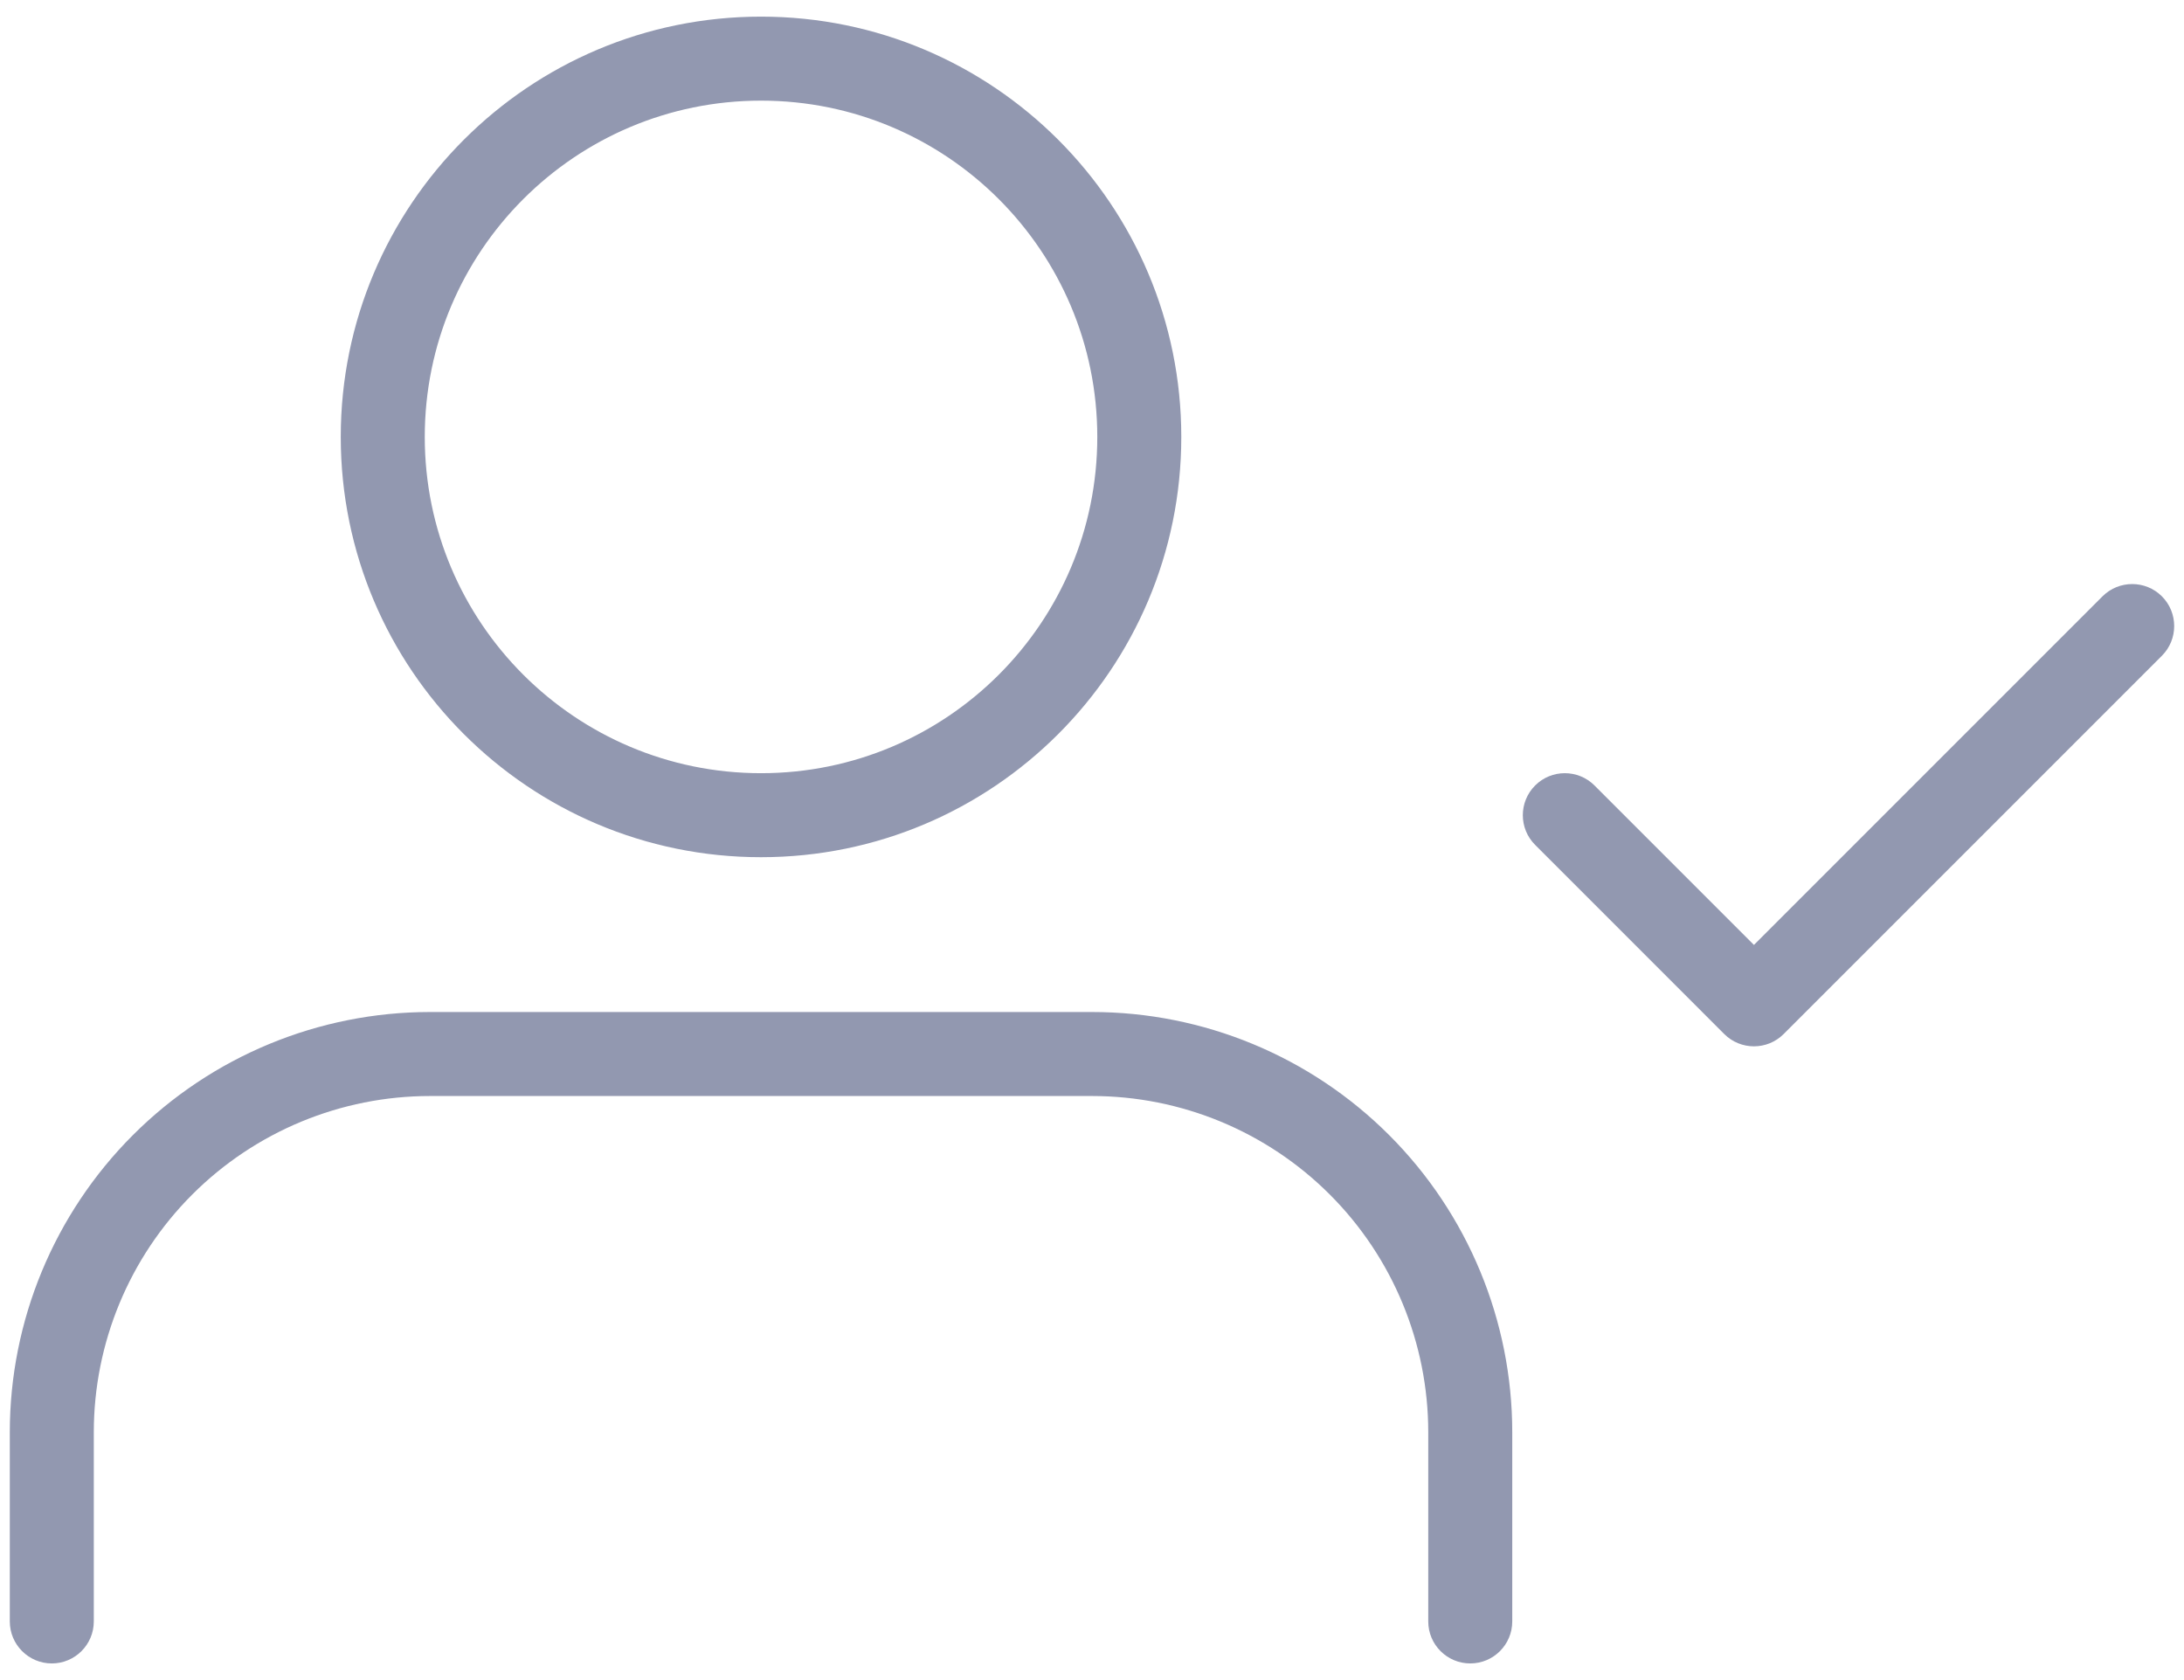 <svg width="78" height="60" viewBox="0 0 78 60" fill="none" xmlns="http://www.w3.org/2000/svg">
<path fill-rule="evenodd" clip-rule="evenodd" d="M27.18 3.594C20.547 3.594 15.17 8.971 15.17 15.604C15.17 22.236 20.547 27.613 27.18 27.613C33.812 27.613 39.189 22.236 39.189 15.604C39.189 8.971 33.812 3.594 27.18 3.594ZM12.17 15.604C12.17 7.314 18.89 0.594 27.18 0.594C35.469 0.594 42.189 7.314 42.189 15.604C42.189 23.893 35.469 30.613 27.18 30.613C18.89 30.613 12.17 23.893 12.17 15.604ZM4.746 40.538C7.561 37.723 11.379 36.142 15.359 36.142H39C42.981 36.142 46.798 37.723 49.613 40.538C52.428 43.353 54.009 47.17 54.009 51.151V57.906C54.009 58.734 53.338 59.406 52.509 59.406C51.681 59.406 51.009 58.734 51.009 57.906V51.151C51.009 47.966 49.744 44.911 47.492 42.659C45.24 40.407 42.185 39.142 39 39.142H15.359C12.174 39.142 9.12 40.407 6.867 42.659C4.615 44.911 3.35 47.966 3.35 51.151V57.906C3.35 58.734 2.678 59.406 1.85 59.406C1.022 59.406 0.35 58.734 0.35 57.906V51.151C0.35 47.17 1.931 43.353 4.746 40.538ZM77.211 23.419C77.796 22.833 77.796 21.883 77.211 21.297C76.625 20.712 75.675 20.712 75.089 21.297L62.641 33.746L56.947 28.052C56.361 27.466 55.411 27.466 54.826 28.052C54.24 28.638 54.24 29.588 54.826 30.173L61.58 36.928C62.166 37.514 63.116 37.514 63.702 36.928L77.211 23.419Z" fill="#9298B0"/>
</svg>
